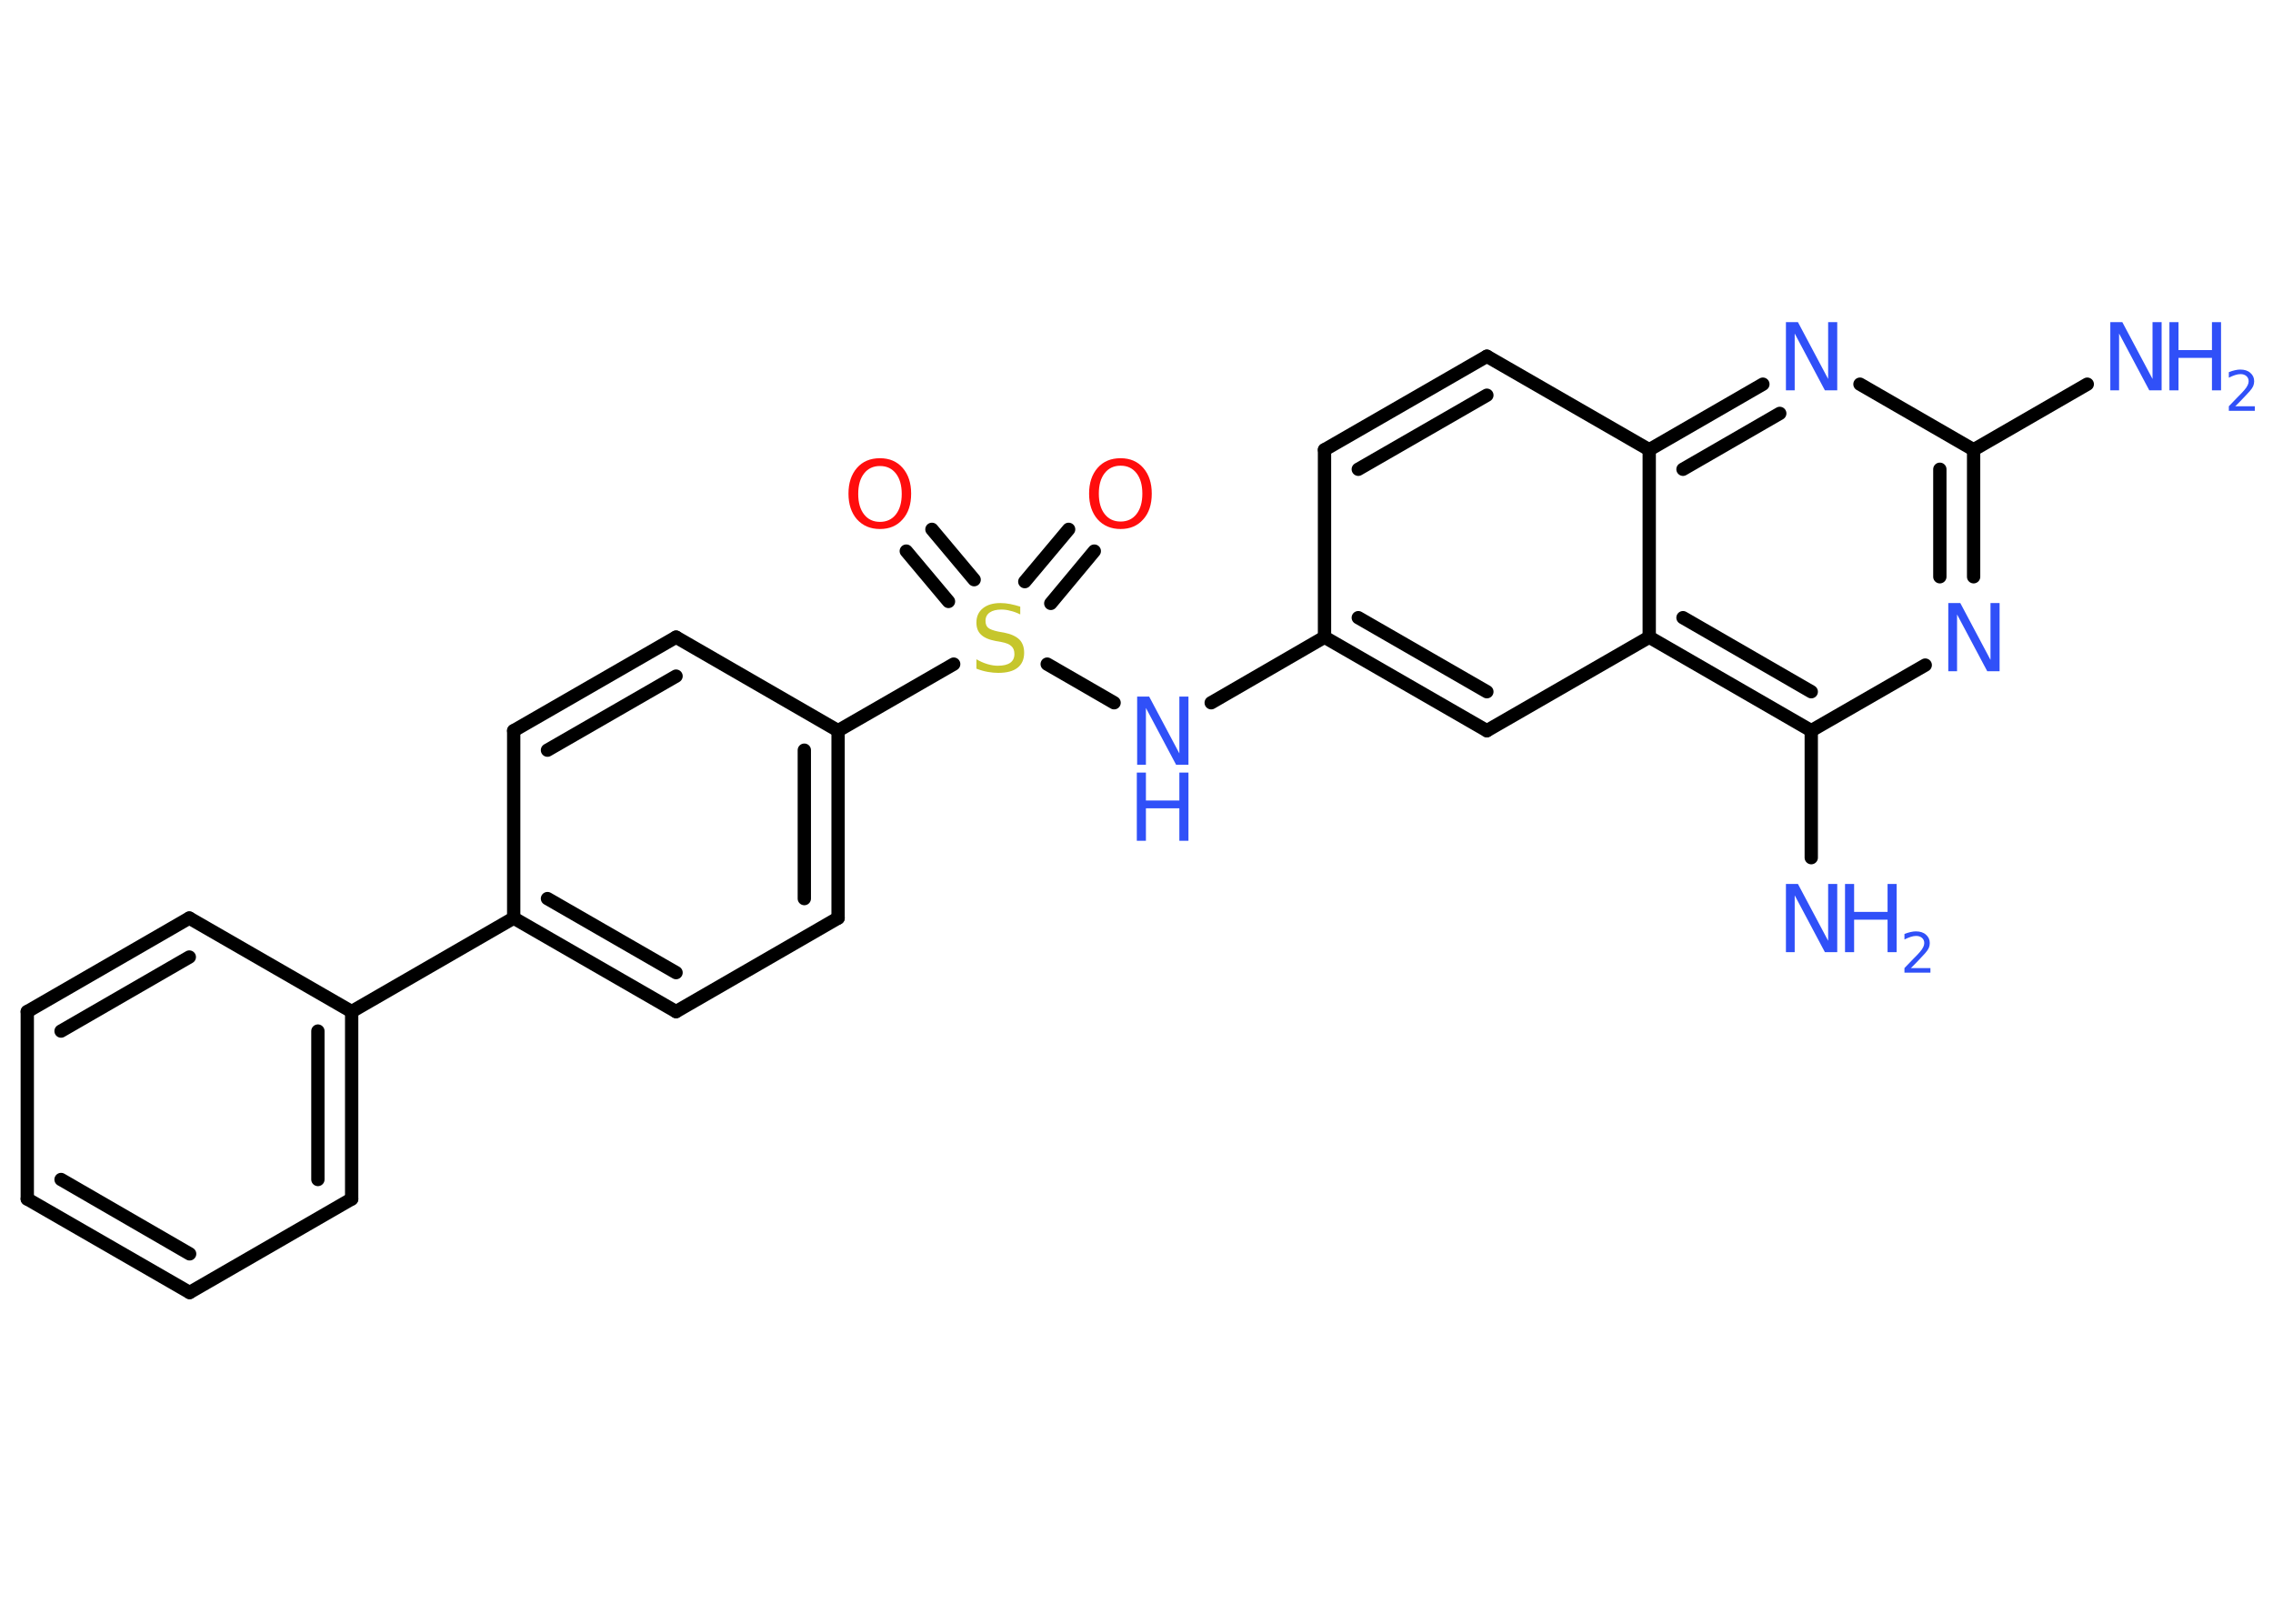 <?xml version='1.0' encoding='UTF-8'?>
<!DOCTYPE svg PUBLIC "-//W3C//DTD SVG 1.1//EN" "http://www.w3.org/Graphics/SVG/1.1/DTD/svg11.dtd">
<svg version='1.2' xmlns='http://www.w3.org/2000/svg' xmlns:xlink='http://www.w3.org/1999/xlink' width='70.0mm' height='50.0mm' viewBox='0 0 70.0 50.0'>
  <desc>Generated by the Chemistry Development Kit (http://github.com/cdk)</desc>
  <g stroke-linecap='round' stroke-linejoin='round' stroke='#000000' stroke-width='.41' fill='#3050F8'>
    <rect x='.0' y='.0' width='70.0' height='50.0' fill='#FFFFFF' stroke='none'/>
    <g id='mol1' class='mol'>
      <line id='mol1bnd1' class='bond' x1='64.28' y1='11.83' x2='60.78' y2='13.85'/>
      <g id='mol1bnd2' class='bond'>
        <line x1='60.78' y1='17.76' x2='60.78' y2='13.85'/>
        <line x1='59.74' y1='17.76' x2='59.74' y2='14.45'/>
      </g>
      <line id='mol1bnd3' class='bond' x1='59.29' y1='20.48' x2='55.78' y2='22.5'/>
      <line id='mol1bnd4' class='bond' x1='55.78' y1='22.5' x2='55.78' y2='26.41'/>
      <g id='mol1bnd5' class='bond'>
        <line x1='50.79' y1='19.62' x2='55.78' y2='22.5'/>
        <line x1='51.83' y1='19.02' x2='55.78' y2='21.3'/>
      </g>
      <line id='mol1bnd6' class='bond' x1='50.79' y1='19.62' x2='45.79' y2='22.5'/>
      <g id='mol1bnd7' class='bond'>
        <line x1='40.79' y1='19.62' x2='45.79' y2='22.5'/>
        <line x1='41.83' y1='19.02' x2='45.79' y2='21.3'/>
      </g>
      <line id='mol1bnd8' class='bond' x1='40.79' y1='19.62' x2='37.3' y2='21.64'/>
      <line id='mol1bnd9' class='bond' x1='34.31' y1='21.64' x2='32.25' y2='20.45'/>
      <g id='mol1bnd10' class='bond'>
        <line x1='31.56' y1='17.91' x2='32.91' y2='16.3'/>
        <line x1='32.36' y1='18.58' x2='33.7' y2='16.97'/>
      </g>
      <g id='mol1bnd11' class='bond'>
        <line x1='29.21' y1='18.52' x2='27.91' y2='16.97'/>
        <line x1='30.0' y1='17.85' x2='28.7' y2='16.3'/>
      </g>
      <line id='mol1bnd12' class='bond' x1='29.37' y1='20.45' x2='25.81' y2='22.5'/>
      <g id='mol1bnd13' class='bond'>
        <line x1='25.81' y1='28.27' x2='25.81' y2='22.5'/>
        <line x1='24.77' y1='27.67' x2='24.77' y2='23.1'/>
      </g>
      <line id='mol1bnd14' class='bond' x1='25.81' y1='28.27' x2='20.82' y2='31.15'/>
      <g id='mol1bnd15' class='bond'>
        <line x1='15.82' y1='28.27' x2='20.82' y2='31.15'/>
        <line x1='16.86' y1='27.67' x2='20.82' y2='29.95'/>
      </g>
      <line id='mol1bnd16' class='bond' x1='15.82' y1='28.27' x2='10.83' y2='31.15'/>
      <g id='mol1bnd17' class='bond'>
        <line x1='10.83' y1='36.92' x2='10.83' y2='31.15'/>
        <line x1='9.79' y1='36.32' x2='9.79' y2='31.75'/>
      </g>
      <line id='mol1bnd18' class='bond' x1='10.83' y1='36.92' x2='5.84' y2='39.8'/>
      <g id='mol1bnd19' class='bond'>
        <line x1='.84' y1='36.92' x2='5.84' y2='39.8'/>
        <line x1='1.88' y1='36.32' x2='5.84' y2='38.61'/>
      </g>
      <line id='mol1bnd20' class='bond' x1='.84' y1='36.92' x2='.84' y2='31.15'/>
      <g id='mol1bnd21' class='bond'>
        <line x1='5.83' y1='28.27' x2='.84' y2='31.15'/>
        <line x1='5.83' y1='29.47' x2='1.88' y2='31.75'/>
      </g>
      <line id='mol1bnd22' class='bond' x1='10.83' y1='31.15' x2='5.83' y2='28.27'/>
      <line id='mol1bnd23' class='bond' x1='15.82' y1='28.27' x2='15.82' y2='22.5'/>
      <g id='mol1bnd24' class='bond'>
        <line x1='20.82' y1='19.62' x2='15.82' y2='22.5'/>
        <line x1='20.82' y1='20.82' x2='16.86' y2='23.1'/>
      </g>
      <line id='mol1bnd25' class='bond' x1='25.81' y1='22.5' x2='20.82' y2='19.62'/>
      <line id='mol1bnd26' class='bond' x1='40.79' y1='19.62' x2='40.79' y2='13.85'/>
      <g id='mol1bnd27' class='bond'>
        <line x1='45.79' y1='10.97' x2='40.79' y2='13.85'/>
        <line x1='45.79' y1='12.17' x2='41.83' y2='14.45'/>
      </g>
      <line id='mol1bnd28' class='bond' x1='45.79' y1='10.97' x2='50.79' y2='13.85'/>
      <line id='mol1bnd29' class='bond' x1='50.79' y1='19.62' x2='50.79' y2='13.85'/>
      <g id='mol1bnd30' class='bond'>
        <line x1='54.29' y1='11.83' x2='50.79' y2='13.85'/>
        <line x1='54.81' y1='12.73' x2='51.83' y2='14.45'/>
      </g>
      <line id='mol1bnd31' class='bond' x1='60.78' y1='13.85' x2='57.28' y2='11.83'/>
      <g id='mol1atm1' class='atom'>
        <path d='M64.98 9.92h.38l.93 1.75v-1.75h.28v2.1h-.38l-.93 -1.75v1.75h-.27v-2.1z' stroke='none'/>
        <path d='M66.81 9.92h.28v.86h1.03v-.86h.28v2.1h-.28v-1.0h-1.03v1.0h-.28v-2.1z' stroke='none'/>
        <path d='M68.85 12.51h.59v.14h-.8v-.14q.1 -.1 .26 -.27q.17 -.17 .21 -.22q.08 -.09 .11 -.16q.03 -.06 .03 -.12q.0 -.1 -.07 -.16q-.07 -.06 -.18 -.06q-.08 .0 -.17 .03q-.09 .03 -.19 .08v-.17q.1 -.04 .19 -.06q.09 -.02 .16 -.02q.2 .0 .31 .1q.12 .1 .12 .26q.0 .08 -.03 .15q-.03 .07 -.11 .16q-.02 .02 -.13 .14q-.11 .12 -.32 .33z' stroke='none'/>
      </g>
      <path id='mol1atm3' class='atom' d='M59.99 18.57h.38l.93 1.75v-1.75h.28v2.1h-.38l-.93 -1.75v1.75h-.27v-2.1z' stroke='none'/>
      <g id='mol1atm5' class='atom'>
        <path d='M54.99 27.22h.38l.93 1.75v-1.75h.28v2.1h-.38l-.93 -1.75v1.75h-.27v-2.1z' stroke='none'/>
        <path d='M56.82 27.22h.28v.86h1.03v-.86h.28v2.1h-.28v-1.0h-1.03v1.0h-.28v-2.1z' stroke='none'/>
        <path d='M58.86 29.81h.59v.14h-.8v-.14q.1 -.1 .26 -.27q.17 -.17 .21 -.22q.08 -.09 .11 -.16q.03 -.06 .03 -.12q.0 -.1 -.07 -.16q-.07 -.06 -.18 -.06q-.08 .0 -.17 .03q-.09 .03 -.19 .08v-.17q.1 -.04 .19 -.06q.09 -.02 .16 -.02q.2 .0 .31 .1q.12 .1 .12 .26q.0 .08 -.03 .15q-.03 .07 -.11 .16q-.02 .02 -.13 .14q-.11 .12 -.32 .33z' stroke='none'/>
      </g>
      <g id='mol1atm9' class='atom'>
        <path d='M35.01 21.45h.38l.93 1.75v-1.75h.28v2.1h-.38l-.93 -1.75v1.75h-.27v-2.1z' stroke='none'/>
        <path d='M35.01 23.79h.28v.86h1.03v-.86h.28v2.1h-.28v-1.0h-1.03v1.0h-.28v-2.1z' stroke='none'/>
      </g>
      <path id='mol1atm10' class='atom' d='M31.42 18.64v.28q-.16 -.08 -.3 -.11q-.14 -.04 -.28 -.04q-.23 .0 -.36 .09q-.13 .09 -.13 .26q.0 .14 .08 .21q.08 .07 .32 .12l.17 .03q.31 .06 .47 .21q.15 .15 .15 .41q.0 .3 -.2 .46q-.2 .16 -.6 .16q-.15 .0 -.32 -.03q-.17 -.03 -.35 -.1v-.29q.17 .1 .34 .15q.17 .05 .32 .05q.25 .0 .38 -.09q.13 -.09 .13 -.27q.0 -.16 -.09 -.24q-.09 -.09 -.31 -.13l-.17 -.03q-.32 -.06 -.46 -.2q-.14 -.13 -.14 -.37q.0 -.28 .2 -.44q.2 -.16 .54 -.16q.15 .0 .3 .03q.15 .03 .31 .08z' stroke='none' fill='#C6C62C'/>
      <path id='mol1atm11' class='atom' d='M34.51 14.34q-.31 .0 -.49 .23q-.18 .23 -.18 .63q.0 .4 .18 .63q.18 .23 .49 .23q.31 .0 .49 -.23q.18 -.23 .18 -.63q.0 -.4 -.18 -.63q-.18 -.23 -.49 -.23zM34.51 14.11q.44 .0 .7 .3q.26 .3 .26 .79q.0 .5 -.26 .79q-.26 .3 -.7 .3q-.44 .0 -.71 -.3q-.26 -.3 -.26 -.79q.0 -.49 .26 -.79q.26 -.3 .71 -.3z' stroke='none' fill='#FF0D0D'/>
      <path id='mol1atm12' class='atom' d='M27.1 14.35q-.31 .0 -.49 .23q-.18 .23 -.18 .63q.0 .4 .18 .63q.18 .23 .49 .23q.31 .0 .49 -.23q.18 -.23 .18 -.63q.0 -.4 -.18 -.63q-.18 -.23 -.49 -.23zM27.1 14.11q.44 .0 .7 .3q.26 .3 .26 .79q.0 .5 -.26 .79q-.26 .3 -.7 .3q-.44 .0 -.71 -.3q-.26 -.3 -.26 -.79q.0 -.49 .26 -.79q.26 -.3 .71 -.3z' stroke='none' fill='#FF0D0D'/>
      <path id='mol1atm28' class='atom' d='M54.99 9.92h.38l.93 1.75v-1.75h.28v2.1h-.38l-.93 -1.75v1.75h-.27v-2.1z' stroke='none'/>
    </g>
  </g>
</svg>
